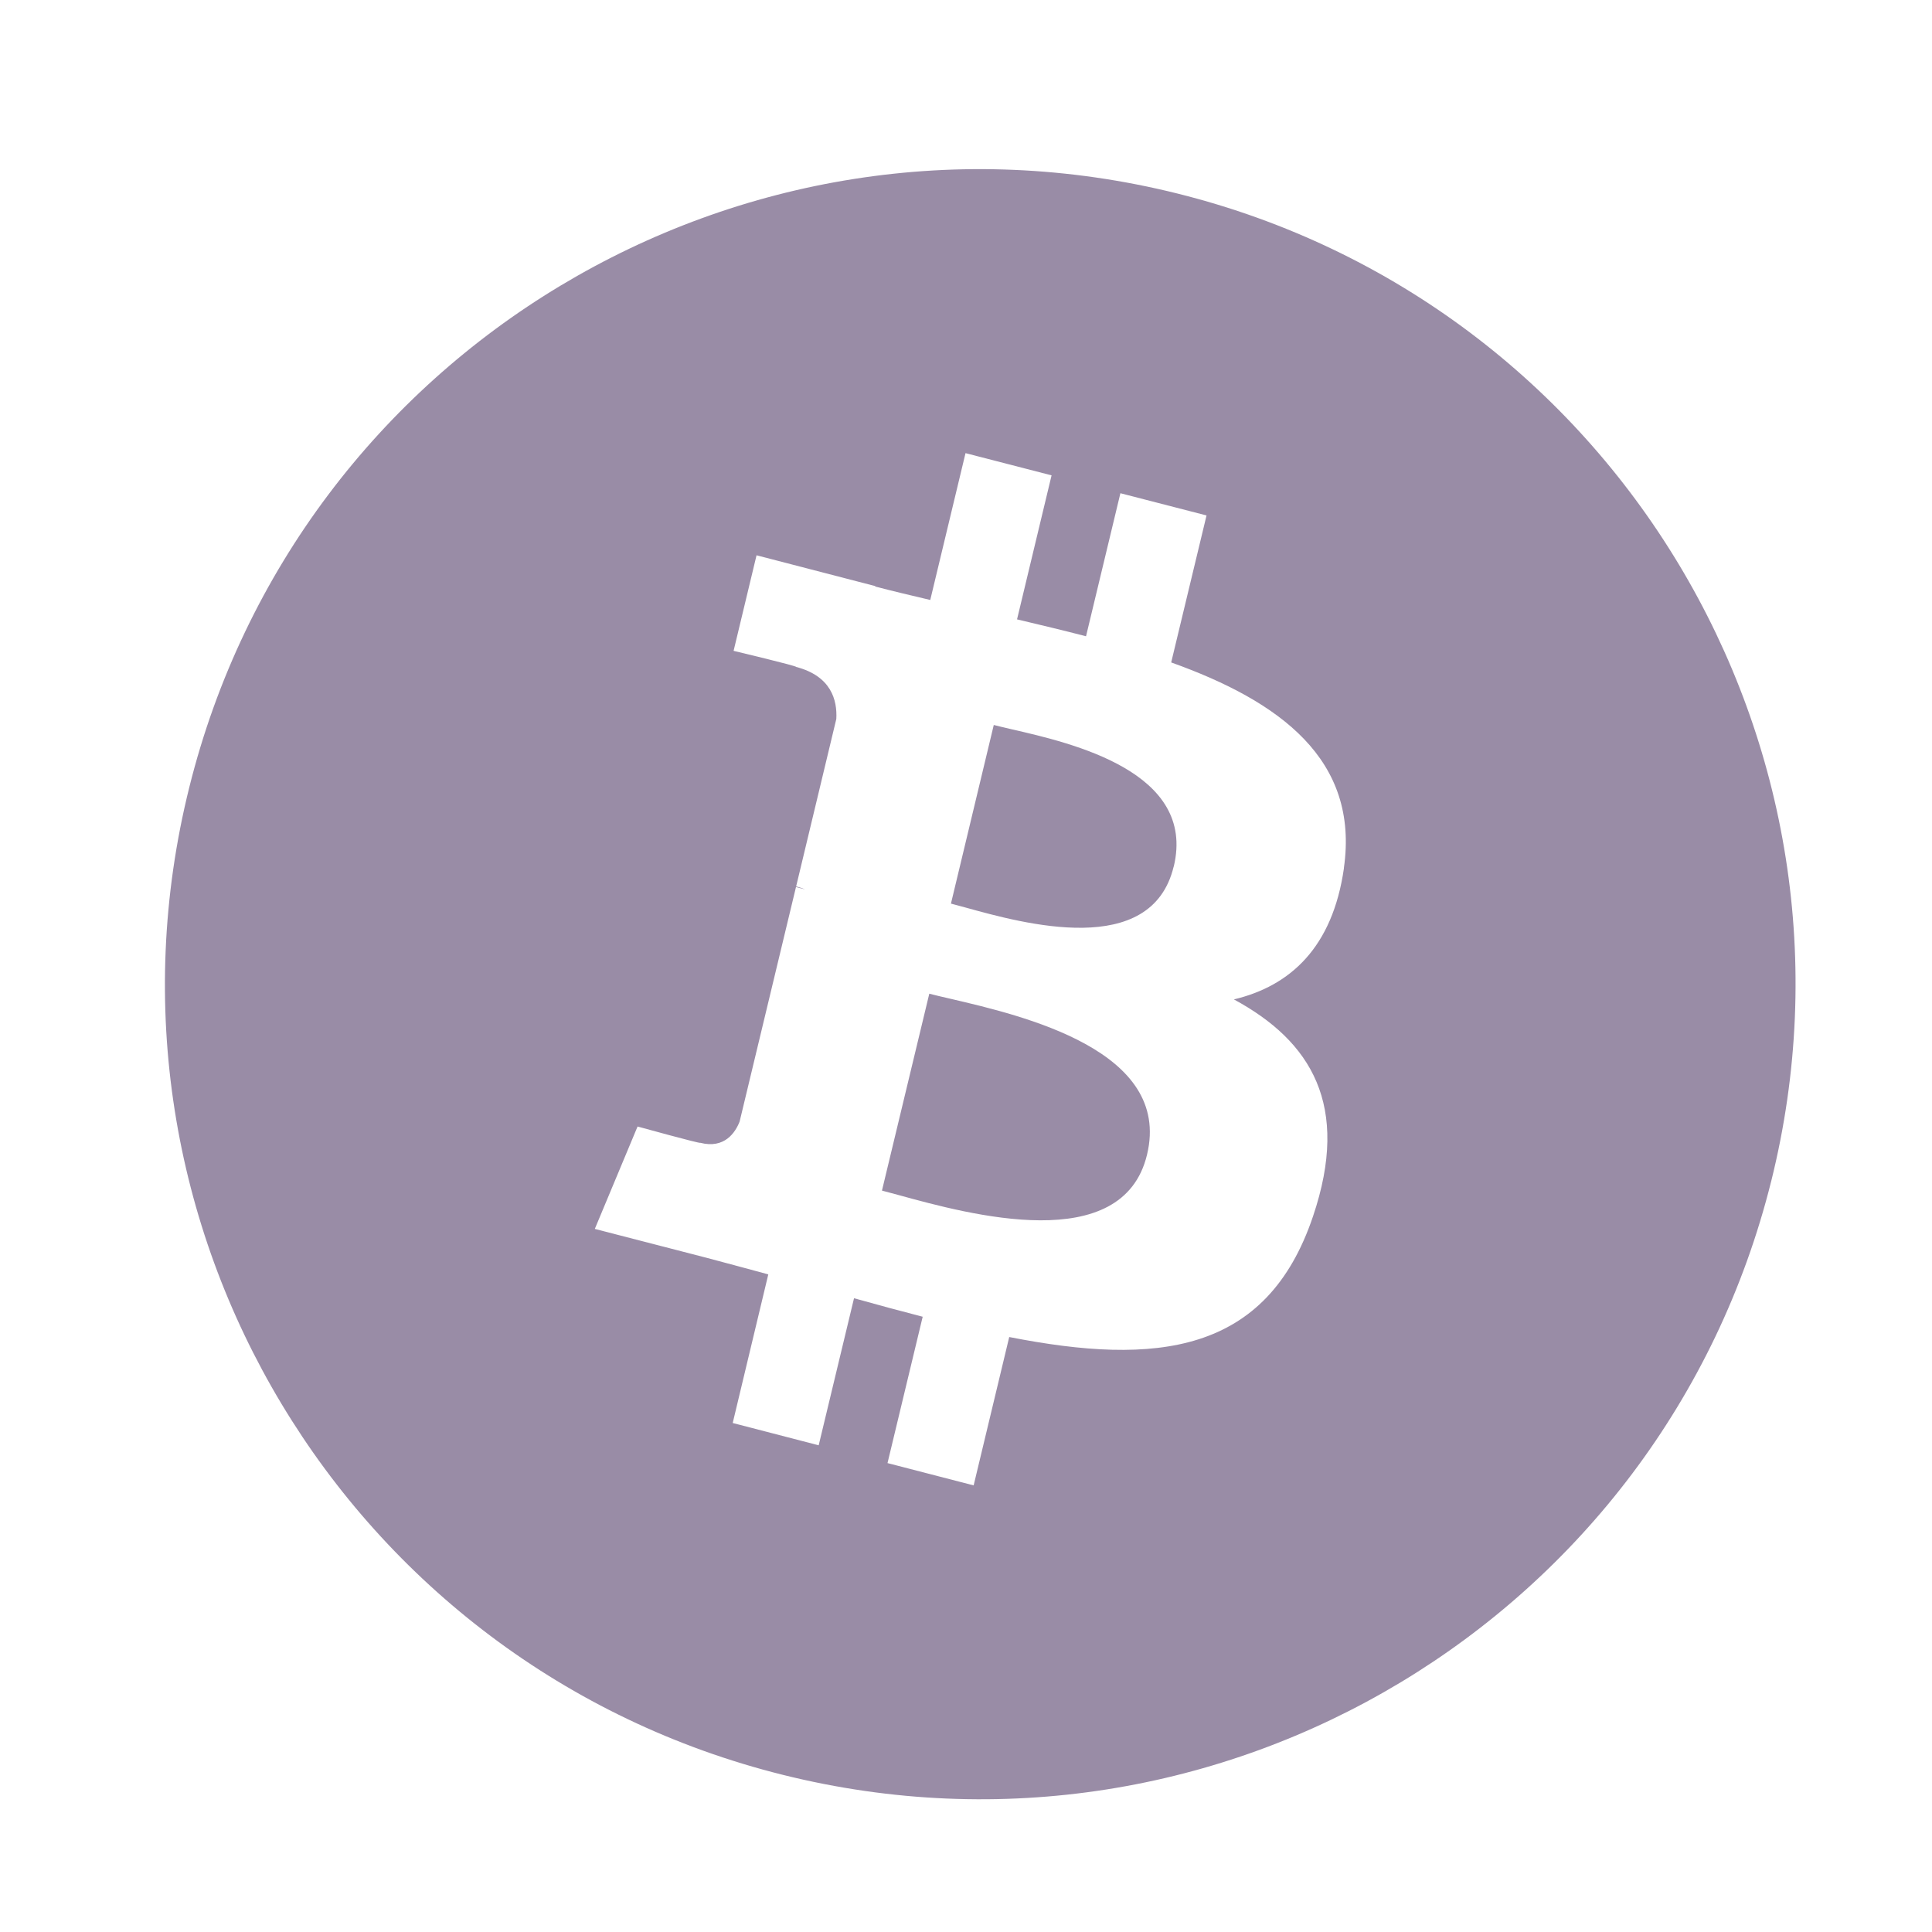 <svg width="24" height="24" viewBox="0 0 24 24" fill="none" xmlns="http://www.w3.org/2000/svg" color="#998CA6"><path fill-rule="evenodd" clip-rule="evenodd" d="M9.726 22.048C15.153 23.401 20.649 20.1 22.002 14.675L22.002 14.676C23.355 9.251 20.052 3.756 14.626 2.404C9.2 1.052 3.704 4.353 2.352 9.778C0.999 15.202 4.301 20.696 9.726 22.048ZM14.549 8.229C15.9 8.712 16.888 9.436 16.694 10.784L16.694 10.784L16.695 10.784C16.554 11.77 16.028 12.248 15.328 12.415C16.288 12.934 16.777 13.73 16.311 15.109C15.734 16.823 14.362 16.968 12.537 16.609L12.095 18.452L11.025 18.175L11.462 16.357C11.184 16.285 10.901 16.209 10.609 16.127L10.17 17.954L9.102 17.677L9.544 15.831C9.442 15.803 9.338 15.775 9.234 15.747C9.085 15.707 8.934 15.666 8.782 15.626L7.389 15.266L7.92 13.994C7.92 13.994 8.709 14.212 8.698 14.196C9.001 14.274 9.135 14.068 9.188 13.932L9.888 11.019C9.916 11.026 9.944 11.033 9.97 11.04C9.981 11.043 9.991 11.045 10.001 11.048C9.958 11.03 9.92 11.019 9.89 11.011L10.389 8.931C10.402 8.695 10.324 8.398 9.89 8.285C9.907 8.274 9.113 8.085 9.113 8.085L9.398 6.898L10.874 7.281L10.872 7.286C11.094 7.344 11.323 7.398 11.556 7.453L11.994 5.629L13.063 5.905L12.634 7.694C12.921 7.762 13.21 7.831 13.491 7.904L13.918 6.127L14.988 6.403L14.549 8.229ZM11.165 14.846C12.038 15.086 13.946 15.609 14.249 14.343H14.249C14.56 13.049 12.71 12.618 11.807 12.407C11.706 12.384 11.617 12.363 11.544 12.344L10.956 14.79C11.016 14.806 11.086 14.825 11.165 14.846ZM11.988 11.272C12.716 11.474 14.304 11.914 14.58 10.764H14.581C14.863 9.587 13.32 9.232 12.566 9.059C12.481 9.039 12.406 9.022 12.345 9.006L11.813 11.225C11.863 11.238 11.922 11.254 11.988 11.272Z" fill="#998CA6"></path></svg>